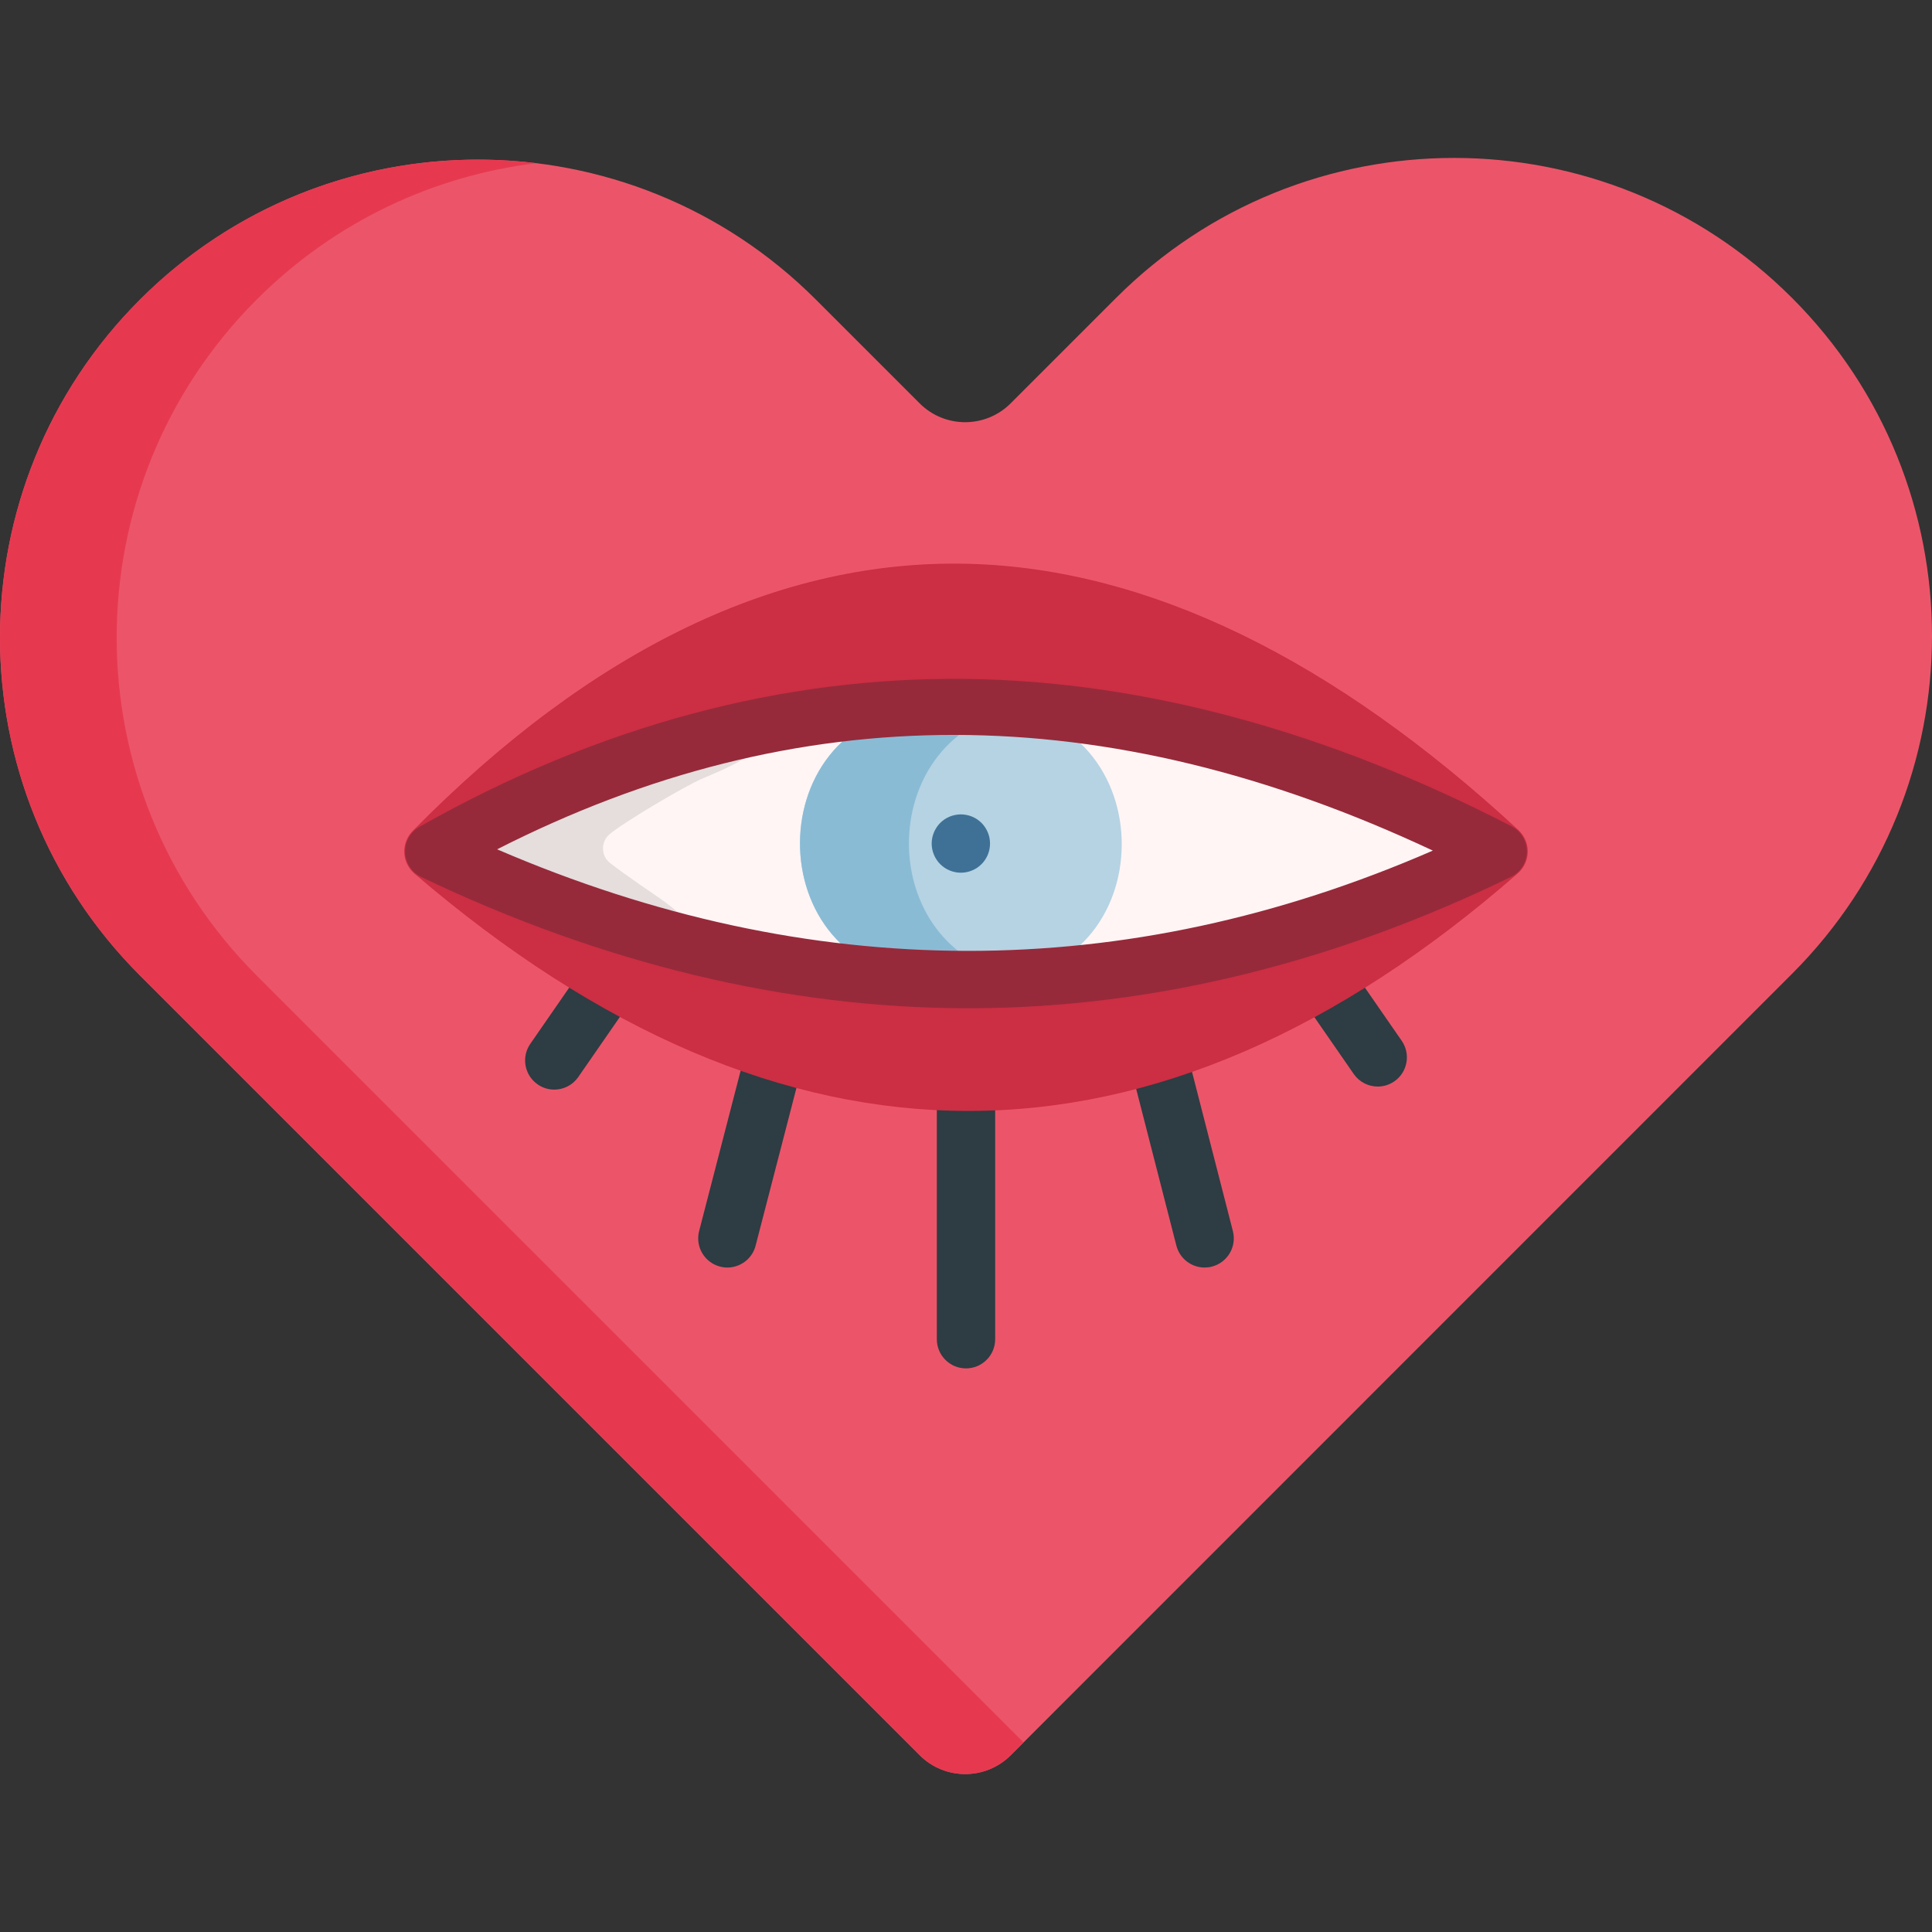 <?xml version="1.0" encoding="iso-8859-1"?>
<!-- Generator: Adobe Illustrator 19.0.0, SVG Export Plug-In . SVG Version: 6.00 Build 0)  -->
<svg version="1.1" id="Capa_1" xmlns="http://www.w3.org/2000/svg" xmlns:xlink="http://www.w3.org/1999/xlink" x="0px" y="0px"
	 viewBox="0 0 511.999 511.999" style="enable-background:new 0 0 511.999 511.999;" xml:space="preserve">
<rect x="0" y="0" width="511.999" height="511.999" fill="#333333" stroke="none"/>
<path style="fill:#EC5569;" d="M474.902,78.949L474.902,78.949c-49.464-49.464-129.659-49.464-179.123,0l-27.94,27.94
	c-6.662,6.662-17.464,6.662-24.126,0l-27.494-27.493c-49.463-49.464-129.659-49.464-179.122,0l0,0
	c-49.463,49.463-49.463,129.659,0,179.123l206.632,206.633c6.662,6.662,17.464,6.662,24.126,0l207.046-207.08
	C524.365,208.608,524.365,128.412,474.902,78.949z"/>
<path style="fill:#E63950;" d="M68.023,258.519c-49.463-49.463-49.463-129.659,0-179.123l0,0
	c20.791-20.791,47.012-32.84,74.098-36.153c-37.354-4.568-76.352,7.48-105.024,36.153l0,0c-49.463,49.463-49.463,129.659,0,179.123
	l206.632,206.633c6.662,6.662,17.464,6.662,24.127,0l3.4-3.4L68.023,258.519z"/>
<path style="fill:#FFF5F5;" d="M370.881,213.24c-76.469-32.743-153.457-35.988-231.127-0.346c-4.482,3.86-8.959,7.938-13.43,12.264
	c5.405,4.417,10.811,8.562,16.218,12.439c77.289,29.823,152.991,29.08,227.222,0.052c5.225-3.804,10.446-7.864,15.659-12.188
	C380.558,221.153,375.712,217.089,370.881,213.24z"/>
<path style="opacity:0.1;fill:#000005;enable-background:new    ;" d="M161.667,228.706c-2.357-1.861-2.51-5.396-0.315-7.446
	c2.925-2.731,20.158-13.032,25.182-15.106c30.488-12.584,2.837-10.92-3.14-9.27c-14.304,3.948-28.629,9.163-42.978,15.708
	c-0.437,0.199-0.844,0.46-1.207,0.774c-2.93,2.535-5.857,5.164-8.782,7.894c-2.195,2.049-2.042,5.585,0.315,7.446
	c3.756,2.966,7.513,5.802,11.269,8.508c0.355,0.255,0.741,0.463,1.149,0.62c9.64,3.7,19.255,6.924,28.845,9.676
	c5.988,1.719,19.065,2.044,3.075-9.296C174.789,238.009,165.423,231.673,161.667,228.706z"/>
<path style="fill:#B5D3E3;" d="M247.236,187.458c5.117-0.109,10.232-0.065,15.344,0.128c46.51,1.758,46.132,71.178-0.403,72.06
	c-5.108,0.097-10.223,0.06-15.344-0.112C200.136,257.969,200.524,188.449,247.236,187.458z"/>
<path style="fill:#8ABBD5;" d="M268.721,188.251c-1.948-0.356-3.994-0.584-6.142-0.665c-5.112-0.193-10.226-0.237-15.344-0.129
	c-46.712,0.991-47.099,70.512-0.403,72.076c5.122,0.172,10.237,0.209,15.344,0.112c2.572-0.049,4.995-0.318,7.285-0.763
	C231.499,252.049,231.441,195.624,268.721,188.251z"/>
<g>
	<path style="fill:#2E3C43;" d="M192.766,335.908c-0.642,0-1.293-0.081-1.943-0.249c-4.134-1.07-6.617-5.288-5.547-9.422
		l12.729-49.168c1.07-4.134,5.288-6.618,9.422-5.547c4.134,1.07,6.617,5.288,5.547,9.422l-12.729,49.168
		C199.343,333.597,196.205,335.908,192.766,335.908z"/>
	<path style="fill:#2E3C43;" d="M319.232,335.908c-3.445,0-6.587-2.32-7.483-5.812l-12.615-49.168
		c-1.061-4.136,1.431-8.349,5.567-9.41c4.131-1.064,8.348,1.431,9.41,5.567l12.615,49.168c1.061,4.136-1.431,8.349-5.567,9.41
		C320.514,335.829,319.868,335.908,319.232,335.908z"/>
	<path style="fill:#2E3C43;" d="M255.999,362.637c-4.27,0-7.731-3.461-7.731-7.731v-68.217c0-4.27,3.461-7.731,7.731-7.731
		c4.27,0,7.731,3.461,7.731,7.731v68.217C263.73,359.176,260.268,362.637,255.999,362.637z"/>
	<path style="fill:#2E3C43;" d="M365.116,287.946c-2.452,0-4.862-1.163-6.363-3.331l-14.408-20.809
		c-2.431-3.511-1.555-8.327,1.955-10.757c3.51-2.432,8.327-1.555,10.757,1.955l14.408,20.809c2.431,3.511,1.555,8.327-1.955,10.757
		C368.167,287.5,366.633,287.946,365.116,287.946z"/>
	<path style="fill:#2E3C43;" d="M146.882,288.758c-1.518,0-3.051-0.446-4.394-1.376c-3.51-2.431-4.385-7.246-1.955-10.757
		l15.012-21.681c2.43-3.51,7.245-4.387,10.757-1.955c3.51,2.431,4.385,7.246,1.955,10.757l-15.012,21.681
		C151.744,287.595,149.333,288.758,146.882,288.758z"/>
</g>
<path style="fill:#B5D3E3;" d="M248.079,225.775c0.196,0.464,0.433,0.917,0.711,1.329c0.278,0.423,0.598,0.825,0.959,1.175
	c0.361,0.361,0.752,0.68,1.175,0.969c0.423,0.278,0.866,0.515,1.33,0.701c0.474,0.196,0.959,0.35,1.454,0.443
	c0.495,0.103,1,0.155,1.505,0.155s1.021-0.052,1.516-0.155c0.495-0.093,0.979-0.248,1.443-0.443c0.464-0.186,0.918-0.423,1.34-0.701
	c0.423-0.288,0.814-0.608,1.175-0.969c0.35-0.35,0.681-0.752,0.959-1.175c0.278-0.412,0.515-0.866,0.711-1.329
	c0.196-0.464,0.34-0.959,0.443-1.454c0.093-0.495,0.144-1,0.144-1.505s-0.051-1.01-0.144-1.516
	c-0.103-0.495-0.247-0.979-0.443-1.443s-0.433-0.918-0.711-1.33c-0.278-0.433-0.609-0.824-0.959-1.185
	c-0.361-0.35-0.752-0.67-1.175-0.959c-0.422-0.278-0.876-0.515-1.34-0.711c-0.464-0.186-0.948-0.34-1.443-0.433
	c-1-0.206-2.02-0.206-3.02,0c-0.495,0.093-0.979,0.247-1.454,0.433c-0.464,0.196-0.907,0.433-1.33,0.711
	c-0.422,0.289-0.814,0.609-1.175,0.959c-0.361,0.361-0.68,0.752-0.959,1.185c-0.278,0.412-0.515,0.866-0.711,1.33
	s-0.34,0.948-0.443,1.443c-0.103,0.505-0.155,1.01-0.155,1.516c0,0.505,0.052,1.01,0.155,1.505
	C247.739,224.816,247.883,225.311,248.079,225.775z"/>
<path style="fill:#CC2E43;" d="M402.389,219.963c-49.243-45.522-98.2-69.256-145.509-70.544
	c-50.262-1.35-99.891,22.451-147.53,70.794c-1.505,1.527-2.308,3.61-2.218,5.752s1.066,4.15,2.693,5.545
	c48.93,41.936,97.978,62.9,146.819,62.9c48.853,0,97.5-20.984,145.58-62.945c1.653-1.443,2.615-3.52,2.646-5.714
	C404.903,223.557,404.001,221.452,402.389,219.963z M142.542,237.597c-5.406-3.877-10.813-8.022-16.218-12.439
	c4.471-4.326,8.948-8.404,13.43-12.264c77.67-35.642,154.657-32.398,231.127,0.346c4.831,3.849,9.677,7.913,14.542,12.221
	c-5.213,4.324-10.434,8.384-15.659,12.188C295.533,266.677,219.832,267.42,142.542,237.597z"/>
<path style="fill:#962A3A;" d="M256.659,267.199c-47.958,0-96.746-11.703-145.038-34.792c-2.521-1.206-4.164-3.714-4.26-6.507
	s1.368-5.409,3.801-6.786c47.251-26.75,96.25-39.916,145.622-39.183c46.55,0.707,94.93,13.843,143.795,39.043
	c2.522,1.301,4.095,3.915,4.062,6.752s-1.665,5.415-4.216,6.657c-47.069,22.917-95.056,34.629-142.627,34.813
	C257.42,267.198,257.037,267.199,256.659,267.199z M131.744,225.078c83.027,35.773,166.305,35.885,247.972,0.338
	C292.844,184.655,211.453,184.543,131.744,225.078z"/>
<path style="fill:#3F7196;" d="M254.635,231.281c-0.505,0-1.01-0.052-1.505-0.155c-0.495-0.093-0.979-0.248-1.454-0.443
	c-0.464-0.186-0.907-0.423-1.33-0.701c-0.422-0.288-0.814-0.608-1.175-0.969c-0.361-0.35-0.68-0.752-0.959-1.175
	c-0.278-0.412-0.515-0.866-0.711-1.329c-0.196-0.464-0.34-0.959-0.443-1.454s-0.155-1-0.155-1.505s0.052-1.01,0.155-1.516
	c0.103-0.495,0.248-0.979,0.443-1.443c0.196-0.464,0.433-0.918,0.711-1.33c0.278-0.433,0.598-0.824,0.959-1.185
	c0.361-0.35,0.752-0.67,1.175-0.959c0.423-0.278,0.866-0.515,1.33-0.711c0.474-0.186,0.959-0.34,1.454-0.433
	c1-0.206,2.02-0.206,3.02,0c0.495,0.093,0.979,0.247,1.443,0.433c0.464,0.196,0.918,0.433,1.34,0.711
	c0.423,0.289,0.814,0.609,1.175,0.959c0.35,0.361,0.68,0.752,0.959,1.185c0.278,0.412,0.515,0.866,0.711,1.33
	c0.196,0.464,0.34,0.948,0.443,1.443c0.093,0.505,0.144,1.01,0.144,1.516c0,0.505-0.051,1.01-0.144,1.505
	c-0.103,0.495-0.247,0.99-0.443,1.454c-0.196,0.464-0.433,0.917-0.711,1.329c-0.278,0.423-0.609,0.825-0.959,1.175
	c-0.361,0.361-0.752,0.68-1.175,0.969c-0.422,0.278-0.876,0.515-1.34,0.701c-0.464,0.196-0.948,0.35-1.443,0.443
	C255.655,231.229,255.14,231.281,254.635,231.281z"/>
<g>
</g>
<g>
</g>
<g>
</g>
<g>
</g>
<g>
</g>
<g>
</g>
<g>
</g>
<g>
</g>
<g>
</g>
<g>
</g>
<g>
</g>
<g>
</g>
<g>
</g>
<g>
</g>
<g>
</g>
</svg>
